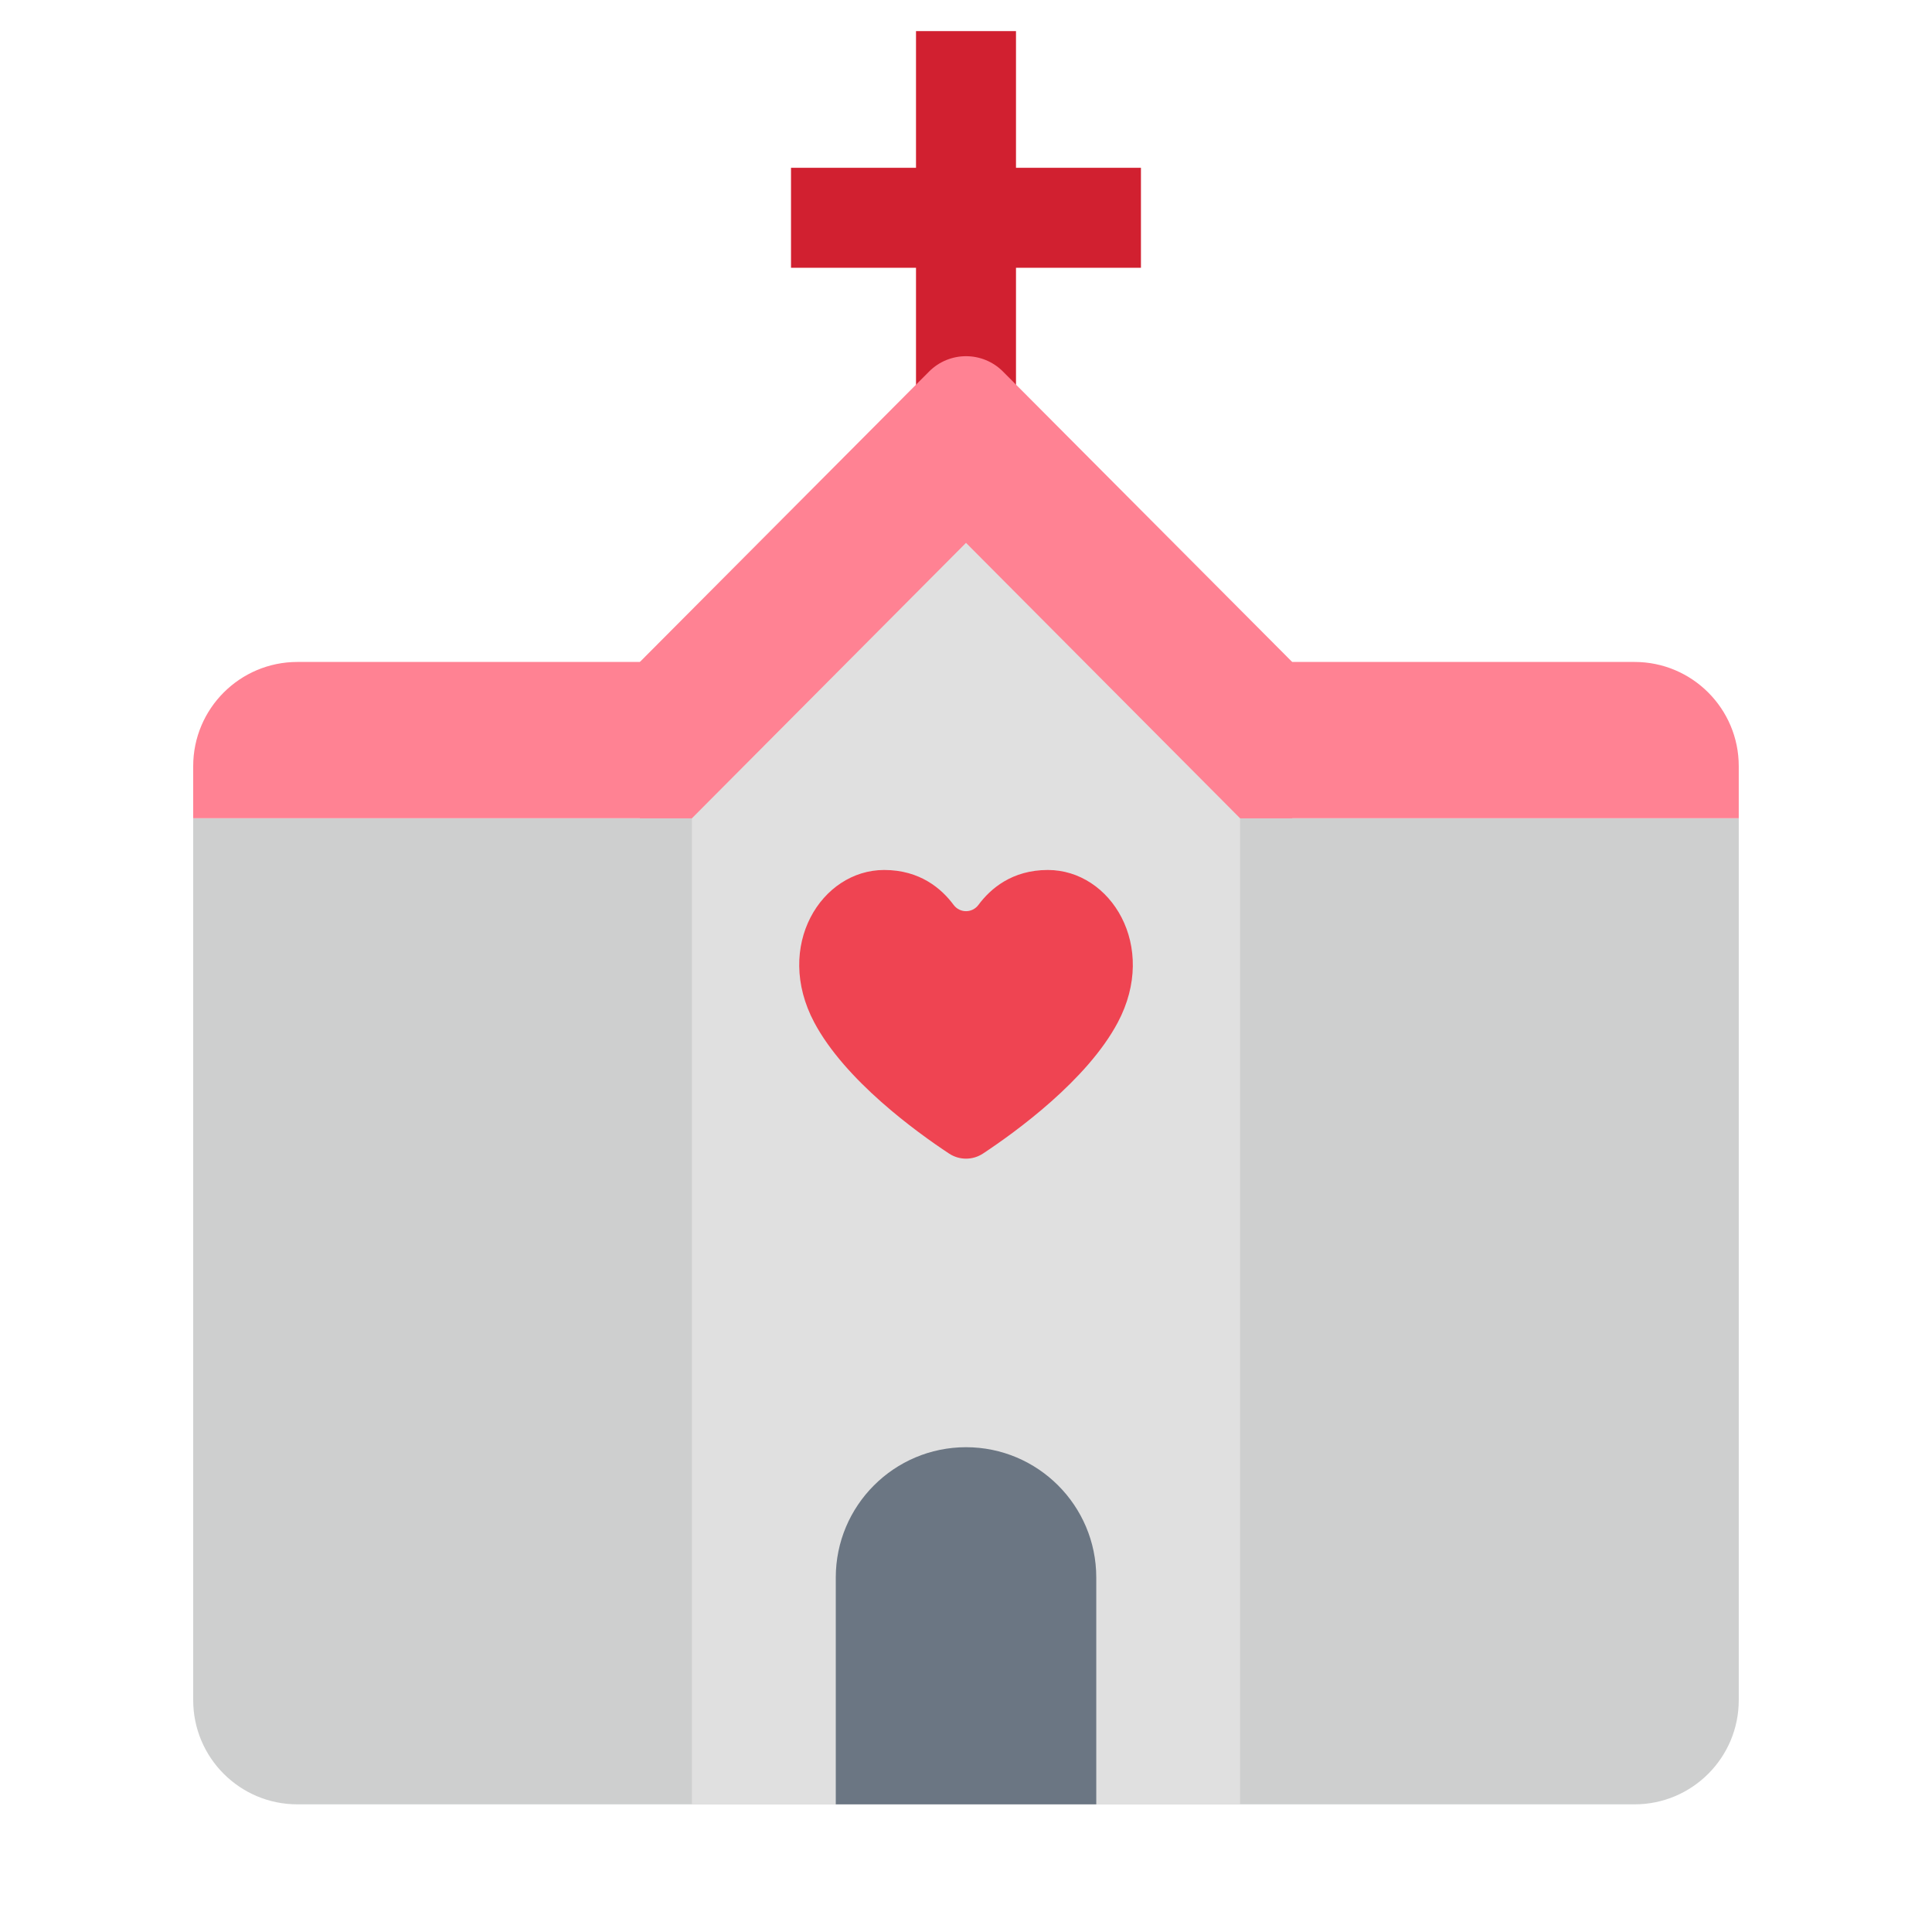 <?xml version="1.0" encoding="UTF-8"?><svg id="Layer_1" xmlns="http://www.w3.org/2000/svg" viewBox="0 0 40 40"><rect width="40" height="40" fill="none"/><g><rect x="16.377" y="3.474" width="7.245" height="2.07" fill="#d12030"/><g><rect x="18.965" y=".644" width="2.07" height="10.386" fill="#d12030"/><g><path d="m6.157,37.357h27.685c1.191,0,2.157-.966,2.157-2.157v-18.258H4v18.258c0,1.191.966,2.157,2.157,2.157Z" fill="#cecfcf"/><path d="m6.157,13.705h27.685c1.191,0,2.157.967,2.157,2.157v1.079H4v-1.079c0-1.191.967-2.157,2.157-2.157Z" fill="#ff8293"/><path d="m26.753,13.705l-5.988-6.013c-.422-.423-1.107-.423-1.529,0l-5.988,6.013v3.236h13.505v-3.236Z" fill="#ff8293"/><path d="m25.674,16.941l-5.674-5.702-5.674,5.702v20.416h11.348v-20.416Z" fill="#e0e0e0"/><path d="m19.649,23.883c.214.141.489.141.703,0,.678-.448,2.155-1.518,2.791-2.715.839-1.58-.146-3.156-1.448-3.156-.742,0-1.189.388-1.436.721-.13.176-.387.176-.517,0-.247-.333-.694-.721-1.436-.721-1.302,0-2.287,1.576-1.448,3.156.636,1.197,2.113,2.268,2.791,2.715Z" fill="#ef4452"/><path d="m20,29.963h0c1.488,0,2.697,1.208,2.697,2.697v4.697h-5.393v-4.697c0-1.488,1.208-2.697,2.697-2.697Z" fill="#6b7683"/></g></g></g></svg>